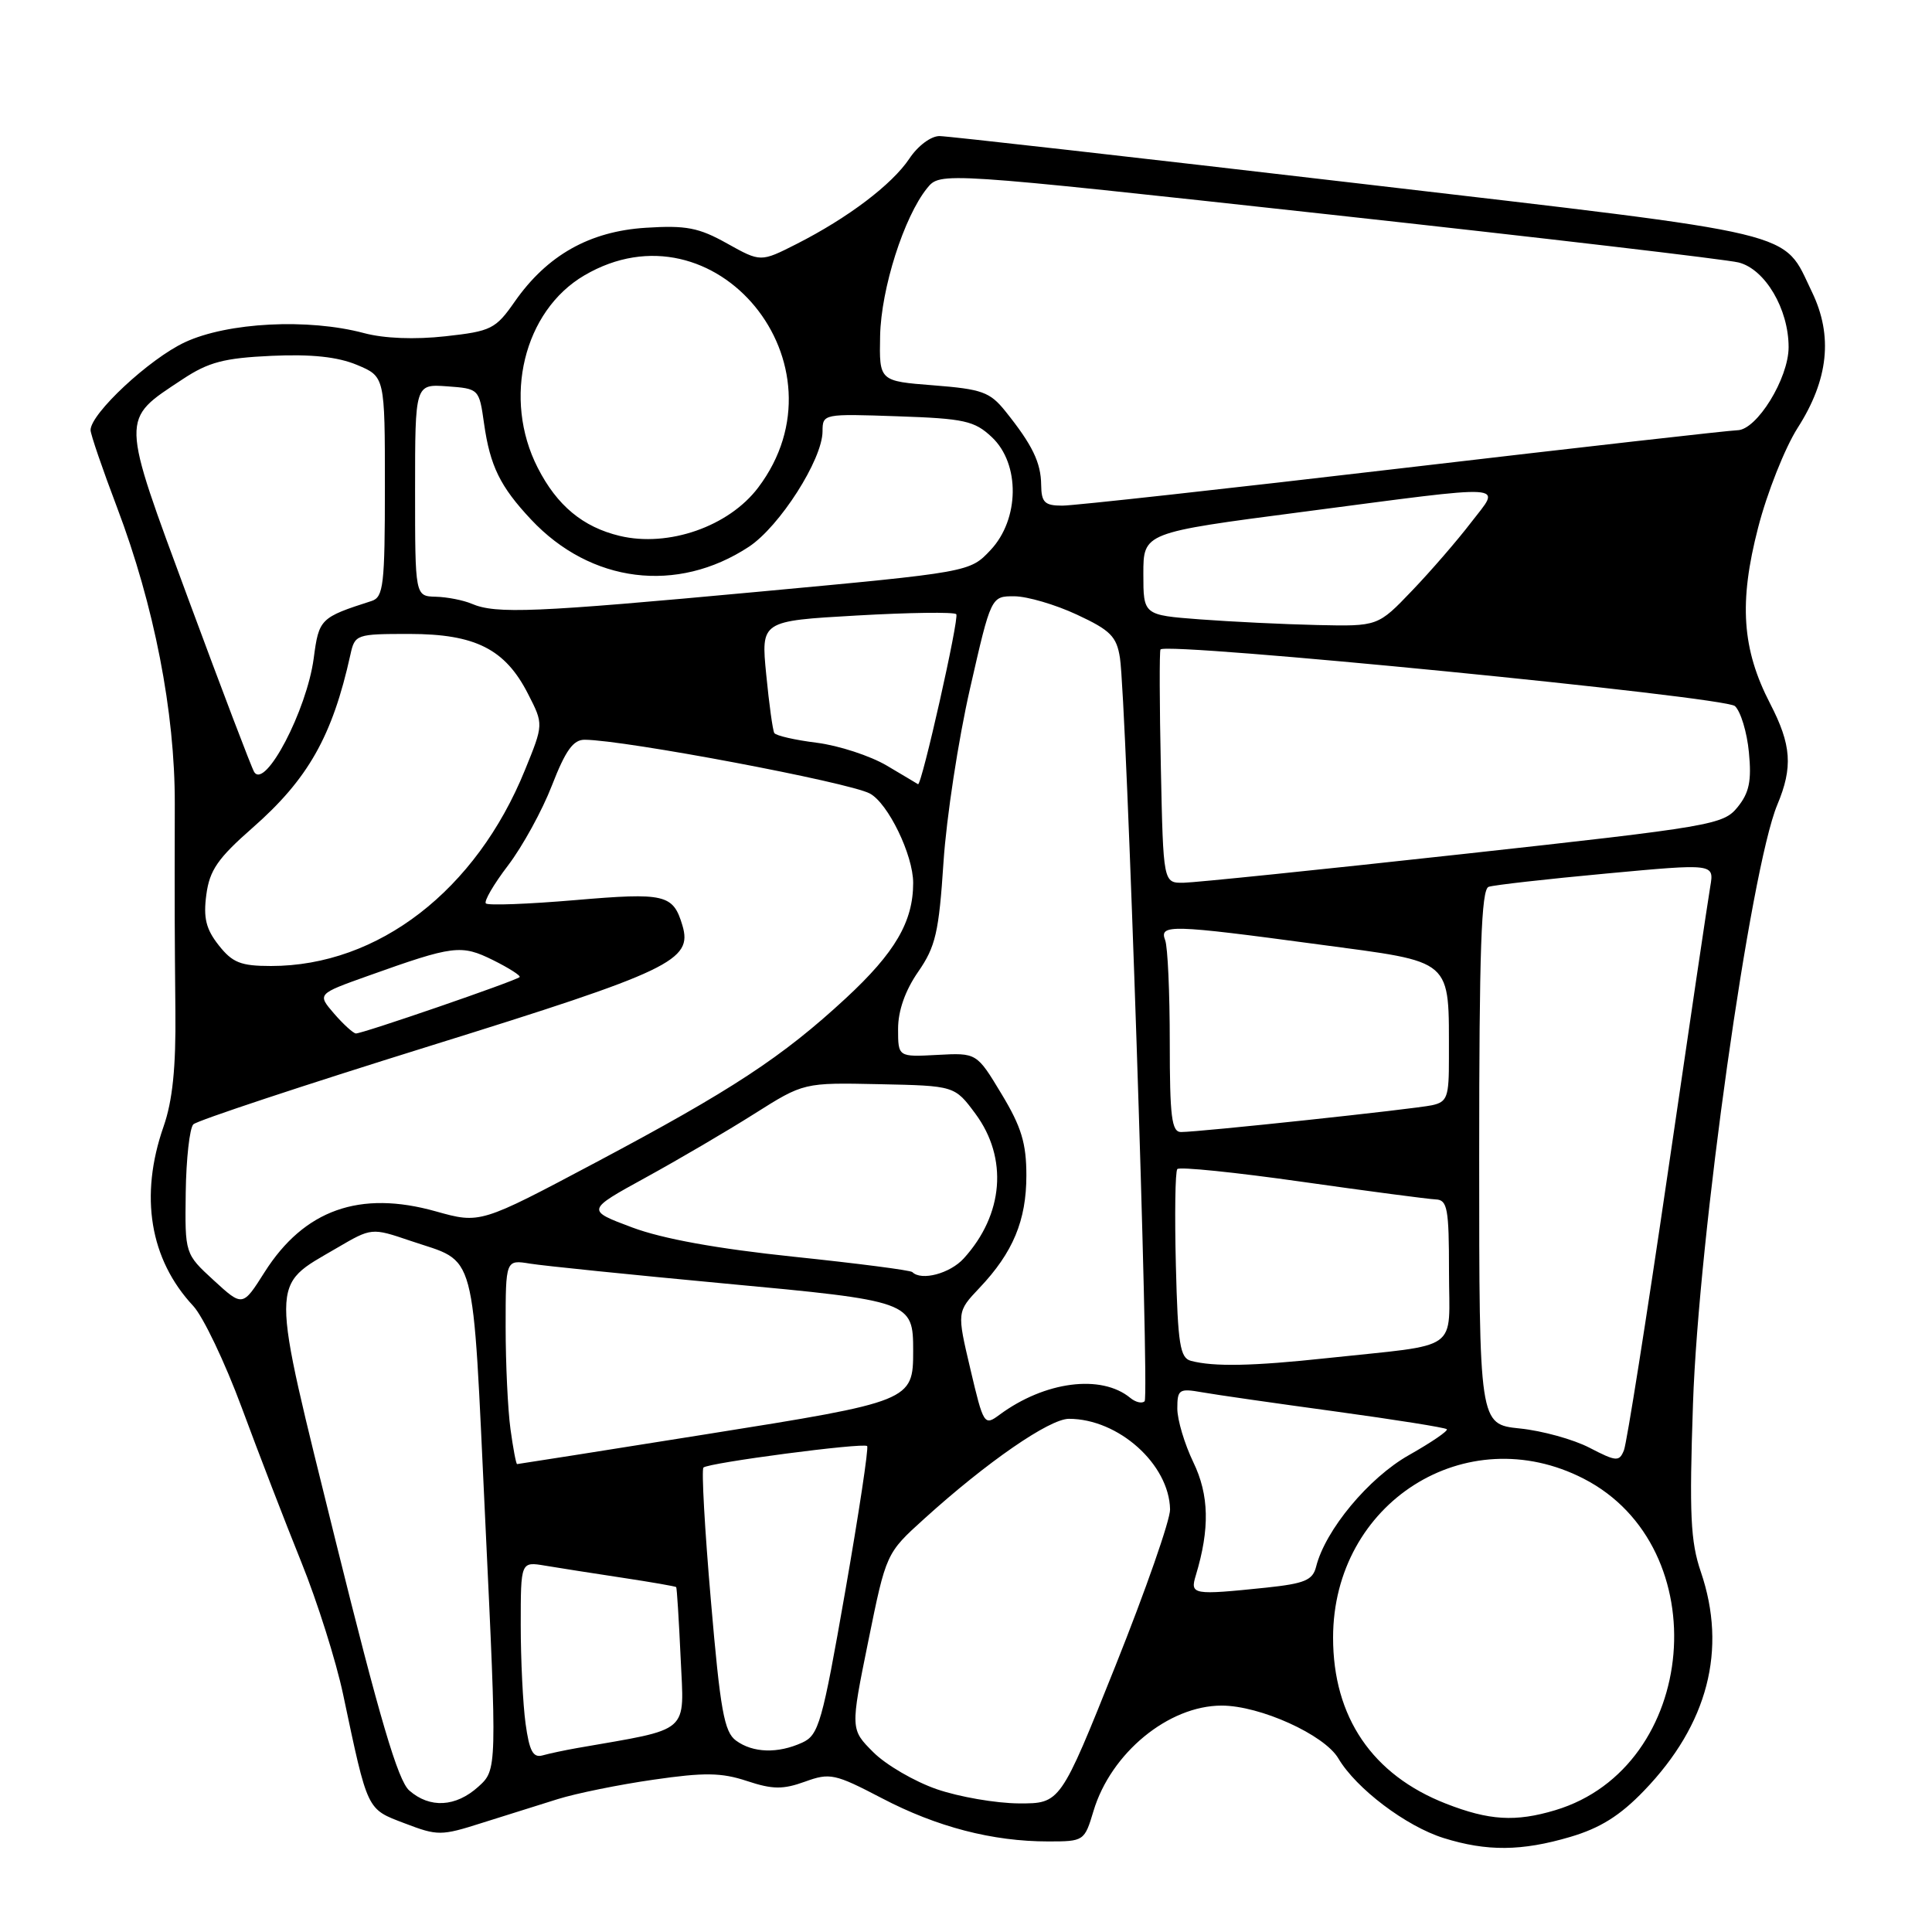 <?xml version="1.0" encoding="UTF-8" standalone="no"?>
<!DOCTYPE svg PUBLIC "-//W3C//DTD SVG 1.1//EN" "http://www.w3.org/Graphics/SVG/1.1/DTD/svg11.dtd" >
<svg xmlns="http://www.w3.org/2000/svg" xmlns:xlink="http://www.w3.org/1999/xlink" version="1.1" viewBox="0 0 256 256">
 <g >
 <path fill="currentColor"
d=" M 208.07 243.40 C 212.04 242.23 214.67 240.58 217.85 237.27 C 226.31 228.49 228.88 218.57 225.37 208.28 C 224.00 204.27 223.83 200.68 224.33 186.00 C 225.08 163.84 231.94 115.19 235.50 106.64 C 237.59 101.65 237.38 98.70 234.55 93.23 C 230.82 86.02 230.39 79.83 232.96 69.91 C 234.15 65.28 236.51 59.35 238.19 56.71 C 242.29 50.31 242.90 44.50 240.10 38.70 C 236.10 30.45 239.54 31.27 180.21 24.33 C 150.67 20.88 125.60 18.04 124.50 18.03 C 123.37 18.02 121.63 19.31 120.50 21.01 C 118.20 24.45 112.37 28.87 105.53 32.34 C 100.79 34.74 100.79 34.74 96.34 32.26 C 92.59 30.16 90.91 29.84 85.57 30.18 C 78.12 30.65 72.50 33.82 68.21 39.96 C 65.67 43.60 65.09 43.89 59.01 44.56 C 54.96 45.01 50.90 44.85 48.24 44.14 C 40.84 42.16 30.17 42.71 24.50 45.35 C 19.80 47.54 12.00 54.81 12.00 56.99 C 12.00 57.54 13.58 62.15 15.51 67.24 C 20.43 80.22 23.19 94.37 23.16 106.50 C 23.13 121.70 23.14 122.73 23.24 134.00 C 23.32 141.46 22.86 145.89 21.67 149.28 C 18.46 158.47 19.85 166.88 25.60 173.04 C 26.91 174.44 29.81 180.52 32.04 186.54 C 34.27 192.57 37.82 201.78 39.93 207.00 C 42.04 212.22 44.53 220.10 45.46 224.50 C 48.76 240.10 48.56 239.67 53.62 241.60 C 57.99 243.27 58.45 243.27 63.85 241.55 C 66.96 240.57 71.49 239.14 73.91 238.39 C 76.34 237.63 82.04 236.47 86.58 235.82 C 93.32 234.84 95.59 234.87 98.97 235.99 C 102.38 237.12 103.75 237.13 106.66 236.08 C 109.97 234.88 110.62 235.02 116.85 238.27 C 124.15 242.09 131.52 244.00 138.89 244.00 C 143.62 244.00 143.70 243.95 144.89 239.98 C 147.19 232.29 154.83 226.00 161.88 226.00 C 166.96 226.00 175.49 229.86 177.34 233.00 C 179.70 237.00 186.31 241.99 191.29 243.55 C 197.02 245.34 201.63 245.30 208.07 243.40 Z  M 191.59 238.99 C 181.84 235.18 176.64 227.53 176.64 217.00 C 176.64 199.11 194.25 187.93 209.84 195.93 C 227.58 205.03 225.08 234.16 206.08 239.86 C 200.81 241.44 197.32 241.23 191.59 238.99 Z  M 54.23 237.25 C 52.73 235.94 50.30 227.69 44.49 204.26 C 35.71 168.76 35.70 170.60 44.61 165.38 C 49.24 162.67 49.24 162.67 54.37 164.41 C 63.31 167.45 62.54 164.60 64.30 201.51 C 65.87 234.50 65.87 234.50 63.38 236.75 C 60.39 239.45 56.95 239.64 54.23 237.25 Z  M 124.13 237.08 C 121.18 236.06 117.40 233.86 115.72 232.18 C 112.68 229.14 112.68 229.14 115.05 217.47 C 117.42 205.81 117.42 205.81 122.46 201.25 C 130.75 193.74 139.06 188.00 141.64 188.00 C 148.20 188.00 154.92 194.02 155.04 200.00 C 155.07 201.38 151.81 210.71 147.80 220.74 C 140.50 238.98 140.50 238.98 135.00 238.96 C 131.97 238.94 127.09 238.10 124.13 237.08 Z  M 69.64 228.38 C 69.29 225.82 69.00 219.94 69.00 215.32 C 69.00 206.91 69.00 206.91 72.25 207.46 C 74.04 207.76 78.64 208.48 82.47 209.06 C 86.31 209.64 89.52 210.20 89.60 210.30 C 89.69 210.41 89.96 214.65 90.19 219.72 C 90.65 229.85 91.67 228.97 76.50 231.62 C 74.85 231.91 72.78 232.35 71.89 232.60 C 70.63 232.95 70.14 232.02 69.64 228.38 Z  M 97.53 230.64 C 95.96 229.50 95.44 226.63 94.20 212.12 C 93.38 202.67 92.94 194.73 93.21 194.46 C 93.84 193.83 114.37 191.13 114.90 191.61 C 115.12 191.81 113.81 200.49 111.99 210.90 C 108.94 228.33 108.49 229.91 106.29 230.91 C 103.07 232.38 99.77 232.28 97.53 230.64 Z  M 158.45 208.75 C 160.32 202.57 160.22 198.09 158.12 193.75 C 156.96 191.34 156.00 188.14 156.00 186.64 C 156.00 184.11 156.24 183.95 159.25 184.48 C 161.04 184.80 168.99 185.94 176.91 187.02 C 184.84 188.11 191.50 189.16 191.71 189.38 C 191.92 189.59 189.66 191.13 186.69 192.81 C 181.36 195.82 175.61 202.73 174.39 207.60 C 173.94 209.39 172.87 209.83 167.78 210.37 C 158.02 211.38 157.67 211.32 158.45 208.75 Z  M 67.64 189.36 C 67.29 186.81 67.00 180.71 67.00 175.82 C 67.00 166.91 67.00 166.91 70.25 167.44 C 72.04 167.73 83.62 168.91 96.00 170.07 C 120.75 172.37 121.00 172.46 121.00 179.00 C 121.00 185.62 120.77 185.72 93.61 190.04 C 79.94 192.22 68.65 194.00 68.52 194.00 C 68.38 194.00 67.99 191.91 67.64 189.36 Z  M 210.63 191.84 C 208.50 190.73 204.34 189.58 201.38 189.28 C 196.00 188.72 196.00 188.72 196.00 153.33 C 196.00 125.91 196.28 117.84 197.25 117.51 C 197.94 117.27 204.94 116.48 212.82 115.75 C 227.14 114.42 227.14 114.42 226.62 117.46 C 226.33 119.13 223.79 136.25 220.98 155.50 C 218.16 174.75 215.55 191.25 215.18 192.17 C 214.56 193.70 214.18 193.68 210.63 191.84 Z  M 128.58 181.41 C 126.79 173.82 126.79 173.82 129.78 170.66 C 134.23 165.97 136.00 161.72 136.00 155.76 C 136.00 151.49 135.34 149.31 132.71 144.96 C 129.42 139.50 129.42 139.50 124.21 139.78 C 119.00 140.06 119.00 140.06 119.00 136.33 C 119.00 133.93 119.94 131.25 121.66 128.77 C 123.97 125.44 124.41 123.54 125.02 114.22 C 125.41 108.32 126.99 97.99 128.53 91.25 C 131.32 79.00 131.32 79.00 134.41 79.01 C 136.11 79.02 139.84 80.11 142.69 81.44 C 147.14 83.51 147.96 84.33 148.40 87.18 C 149.26 92.78 152.33 185.01 151.67 185.67 C 151.33 186.01 150.47 185.81 149.77 185.23 C 145.93 182.06 138.45 183.02 132.43 187.47 C 130.42 188.96 130.32 188.81 128.58 181.41 Z  M 157.81 180.32 C 156.36 179.94 156.07 178.13 155.81 167.69 C 155.64 160.98 155.72 155.23 156.00 154.91 C 156.28 154.58 163.70 155.34 172.50 156.59 C 181.30 157.84 189.29 158.89 190.25 158.93 C 191.79 158.99 192.00 160.14 192.00 168.45 C 192.00 179.32 193.81 178.03 175.83 179.96 C 165.99 181.02 160.84 181.12 157.81 180.32 Z  M 28.32 169.65 C 24.50 166.14 24.50 166.14 24.61 158.01 C 24.67 153.54 25.13 149.47 25.62 148.98 C 26.12 148.48 40.24 143.80 57.01 138.58 C 88.93 128.64 91.81 127.27 90.42 122.61 C 89.19 118.50 88.14 118.25 76.20 119.27 C 69.98 119.80 64.66 120.00 64.38 119.71 C 64.10 119.43 65.42 117.16 67.33 114.66 C 69.23 112.16 71.85 107.40 73.14 104.06 C 74.94 99.43 75.96 98.00 77.49 98.02 C 82.83 98.06 112.43 103.65 115.25 105.14 C 117.67 106.42 121.00 113.29 121.00 116.99 C 121.00 122.12 118.61 126.22 112.09 132.26 C 103.65 140.07 96.98 144.45 78.96 154.02 C 63.63 162.16 63.63 162.16 57.74 160.51 C 47.67 157.68 40.30 160.30 35.05 168.58 C 32.15 173.16 32.15 173.16 28.32 169.65 Z  M 120.89 168.56 C 120.65 168.31 113.56 167.40 105.15 166.52 C 95.02 165.46 87.79 164.15 83.76 162.64 C 77.67 160.36 77.67 160.36 85.54 156.04 C 89.88 153.66 96.36 149.86 99.96 147.58 C 106.50 143.45 106.50 143.45 116.50 143.66 C 126.50 143.87 126.50 143.87 129.25 147.58 C 133.59 153.45 132.99 160.94 127.70 166.75 C 125.88 168.75 122.09 169.76 120.89 168.56 Z  M 155.00 138.08 C 155.00 131.53 154.73 125.45 154.39 124.58 C 153.58 122.46 155.10 122.50 174.64 125.13 C 192.86 127.58 191.96 126.80 191.99 140.23 C 192.00 145.37 191.77 146.01 189.75 146.45 C 187.32 146.97 158.96 150.00 156.49 150.00 C 155.25 150.00 155.00 147.99 155.00 138.08 Z  M 44.26 134.30 C 42.03 131.71 42.03 131.71 48.76 129.31 C 60.12 125.25 61.10 125.13 65.35 127.23 C 67.46 128.28 69.04 129.29 68.85 129.47 C 68.32 129.98 47.90 137.01 47.15 136.94 C 46.79 136.90 45.49 135.72 44.26 134.30 Z  M 28.98 125.25 C 27.29 123.11 26.93 121.62 27.34 118.55 C 27.77 115.31 28.86 113.73 33.44 109.71 C 40.83 103.23 44.04 97.56 46.43 86.75 C 47.02 84.06 47.19 84.00 54.27 84.00 C 62.99 84.01 66.94 86.00 69.97 91.95 C 72.03 95.97 72.03 95.97 69.56 102.03 C 63.08 117.99 50.11 128.00 35.91 128.00 C 31.90 128.00 30.80 127.56 28.98 125.25 Z  M 153.82 101.75 C 153.64 93.36 153.62 86.30 153.77 86.06 C 154.42 85.02 228.55 92.32 229.89 93.56 C 230.65 94.27 231.49 97.03 231.74 99.69 C 232.11 103.48 231.78 105.05 230.24 106.95 C 228.35 109.28 226.92 109.53 193.89 113.16 C 174.97 115.24 158.29 116.95 156.82 116.97 C 154.14 117.00 154.14 117.00 153.82 101.75 Z  M 117.51 101.45 C 115.31 100.15 111.14 98.79 108.24 98.42 C 105.34 98.06 102.81 97.48 102.60 97.13 C 102.39 96.78 101.91 93.30 101.53 89.39 C 100.83 82.28 100.83 82.28 113.50 81.56 C 120.47 81.16 126.41 81.08 126.71 81.38 C 127.15 81.81 122.10 104.23 121.64 103.91 C 121.56 103.85 119.70 102.75 117.51 101.45 Z  M 33.68 102.29 C 33.33 101.73 29.43 91.47 25.00 79.50 C 15.90 54.88 15.92 55.73 24.20 50.25 C 27.63 47.98 29.69 47.44 35.98 47.15 C 41.27 46.91 44.73 47.28 47.30 48.35 C 51.00 49.90 51.00 49.90 51.00 64.48 C 51.00 77.49 50.81 79.12 49.25 79.63 C 42.43 81.82 42.26 81.99 41.57 87.22 C 40.65 94.11 35.14 104.65 33.68 102.29 Z  M 159.00 82.07 C 151.50 81.50 151.50 81.50 151.50 76.04 C 151.50 70.58 151.50 70.58 172.50 67.84 C 200.72 64.15 198.91 64.03 194.91 69.25 C 193.12 71.59 189.62 75.64 187.12 78.25 C 182.58 83.00 182.58 83.00 174.54 82.82 C 170.12 82.72 163.12 82.38 159.00 82.07 Z  M 62.50 80.00 C 61.40 79.53 59.26 79.11 57.75 79.07 C 55.00 79.00 55.00 79.00 55.00 64.94 C 55.00 50.89 55.00 50.89 59.24 51.19 C 63.47 51.50 63.49 51.52 64.14 56.13 C 64.94 61.75 66.27 64.47 70.37 68.84 C 78.28 77.27 89.72 78.70 99.23 72.45 C 103.30 69.77 108.98 60.89 108.99 57.16 C 109.00 54.83 109.09 54.82 118.92 55.16 C 127.79 55.46 129.12 55.76 131.42 57.92 C 135.19 61.46 135.10 68.80 131.25 72.89 C 128.50 75.81 128.50 75.81 100.50 78.41 C 70.87 81.16 65.71 81.38 62.50 80.00 Z  M 82.12 71.01 C 77.24 69.84 73.81 67.00 71.25 61.98 C 66.57 52.82 69.39 41.20 77.43 36.49 C 94.76 26.33 112.77 48.33 100.46 64.61 C 96.57 69.76 88.58 72.55 82.12 71.01 Z  M 137.96 64.25 C 137.93 61.28 136.79 58.94 133.21 54.48 C 131.17 51.94 130.10 51.56 123.71 51.06 C 116.50 50.50 116.50 50.50 116.62 44.50 C 116.75 38.24 119.78 28.73 122.85 24.93 C 124.60 22.78 124.60 22.78 176.05 28.41 C 204.35 31.51 228.80 34.38 230.38 34.78 C 233.89 35.67 237.00 40.94 237.00 46.00 C 237.00 50.14 232.78 56.99 230.21 57.01 C 229.27 57.02 209.38 59.27 186.02 62.01 C 162.66 64.75 142.30 67.00 140.77 67.00 C 138.42 67.00 137.99 66.58 137.96 64.25 Z "/>
</g>
</svg>